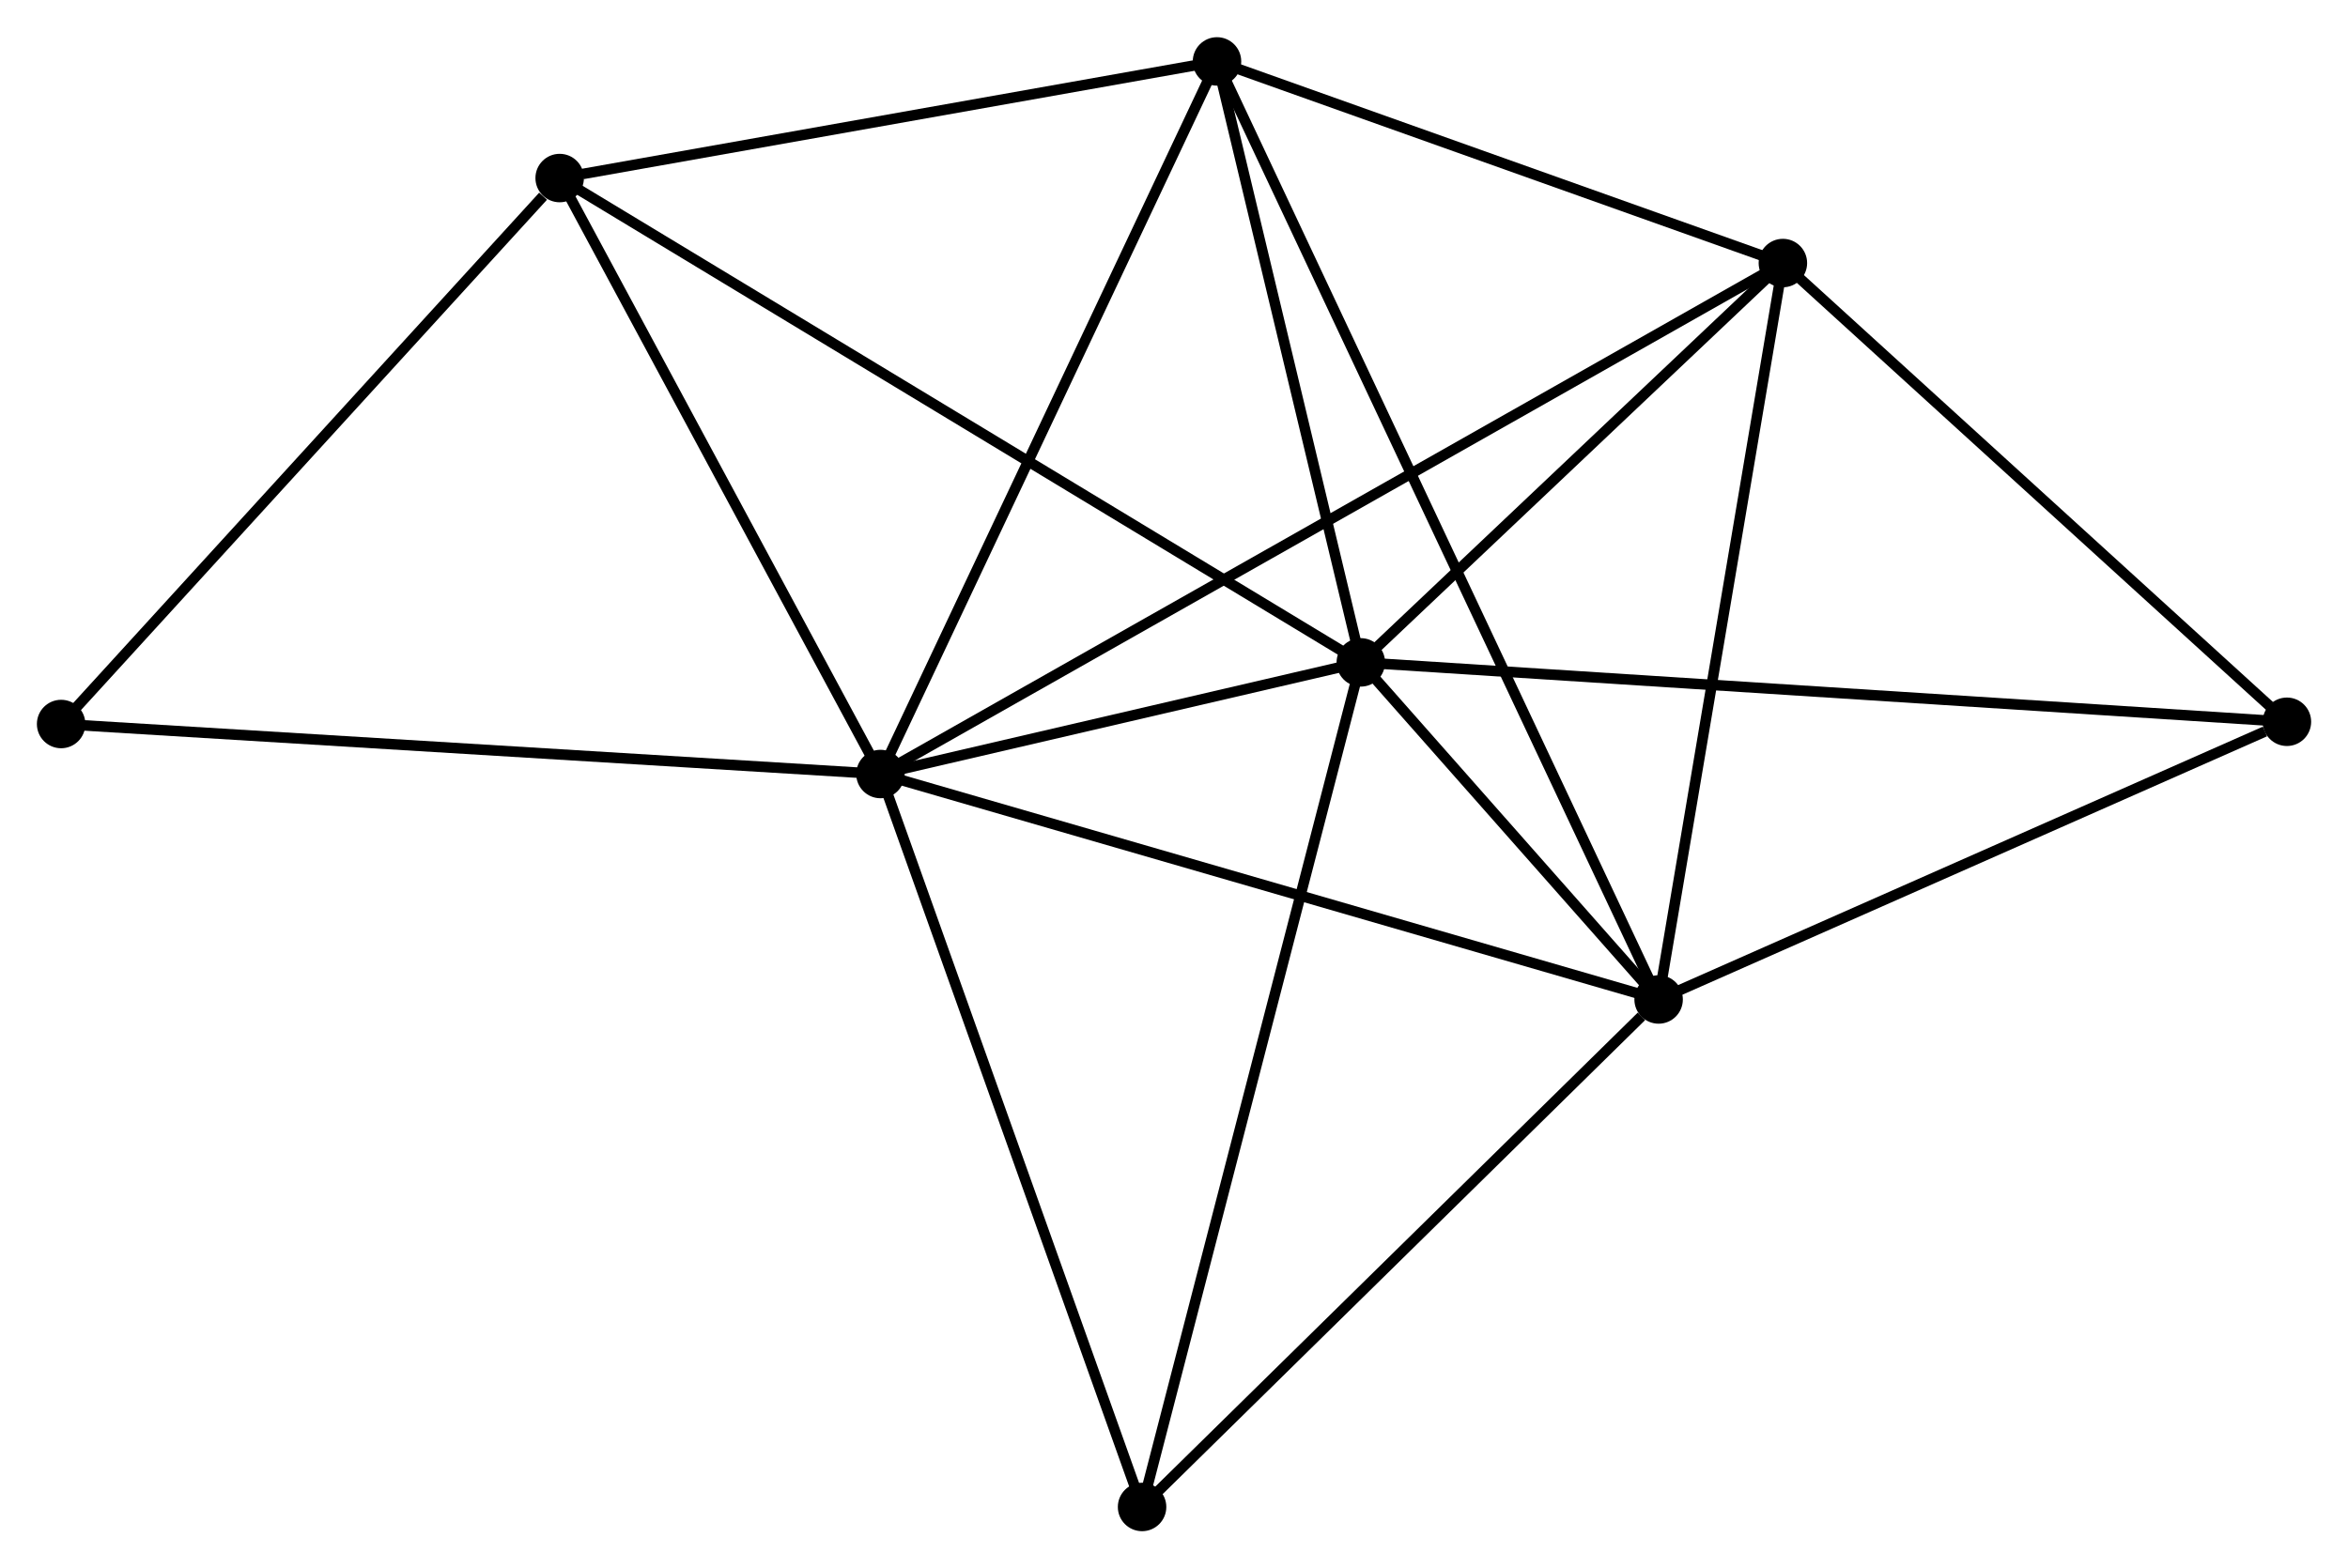 <?xml version="1.0" encoding="UTF-8" standalone="no"?>
<!DOCTYPE svg PUBLIC "-//W3C//DTD SVG 1.1//EN"
 "http://www.w3.org/Graphics/SVG/1.1/DTD/svg11.dtd">
<!-- Generated by graphviz version 2.36.0 (20140111.2315)
 -->
<!-- Title: %3 Pages: 1 -->
<svg width="223pt" height="149pt"
 viewBox="0.00 0.00 222.79 148.80" xmlns="http://www.w3.org/2000/svg" xmlns:xlink="http://www.w3.org/1999/xlink">
<g id="graph0" class="graph" transform="scale(1 1) rotate(0) translate(4 144.801)">
<title>%3</title>
<!-- 0 -->
<g id="node1" class="node"><title>0</title>
<ellipse fill="black" stroke="black" cx="125.121" cy="-81.962" rx="1.8" ry="1.8"/>
</g>
<!-- 1 -->
<g id="node2" class="node"><title>1</title>
<ellipse fill="black" stroke="black" cx="79.543" cy="-71.366" rx="1.8" ry="1.8"/>
</g>
<!-- 0&#45;&#45;1 -->
<g id="edge1" class="edge"><title>0&#45;&#45;1</title>
<path fill="none" stroke="black" d="M123.162,-81.507C115.665,-79.764 88.84,-73.528 81.444,-71.808"/>
</g>
<!-- 2 -->
<g id="node3" class="node"><title>2</title>
<ellipse fill="black" stroke="black" cx="153.378" cy="-49.968" rx="1.8" ry="1.8"/>
</g>
<!-- 0&#45;&#45;2 -->
<g id="edge2" class="edge"><title>0&#45;&#45;2</title>
<path fill="none" stroke="black" d="M126.335,-80.587C130.899,-75.42 147.014,-57.174 151.938,-51.598"/>
</g>
<!-- 3 -->
<g id="node4" class="node"><title>3</title>
<ellipse fill="black" stroke="black" cx="165.169" cy="-119.864" rx="1.8" ry="1.8"/>
</g>
<!-- 0&#45;&#45;3 -->
<g id="edge3" class="edge"><title>0&#45;&#45;3</title>
<path fill="none" stroke="black" d="M126.453,-83.223C132.534,-88.978 157.615,-112.715 163.79,-118.56"/>
</g>
<!-- 4 -->
<g id="node5" class="node"><title>4</title>
<ellipse fill="black" stroke="black" cx="111.475" cy="-139.001" rx="1.8" ry="1.8"/>
</g>
<!-- 0&#45;&#45;4 -->
<g id="edge4" class="edge"><title>0&#45;&#45;4</title>
<path fill="none" stroke="black" d="M124.667,-83.86C122.595,-92.52 114.049,-128.242 111.945,-137.037"/>
</g>
<!-- 5 -->
<g id="node6" class="node"><title>5</title>
<ellipse fill="black" stroke="black" cx="49.104" cy="-127.931" rx="1.8" ry="1.8"/>
</g>
<!-- 0&#45;&#45;5 -->
<g id="edge5" class="edge"><title>0&#45;&#45;5</title>
<path fill="none" stroke="black" d="M123.533,-82.922C113.64,-88.904 60.55,-121.009 50.683,-126.976"/>
</g>
<!-- 6 -->
<g id="node7" class="node"><title>6</title>
<ellipse fill="black" stroke="black" cx="104.366" cy="-1.8" rx="1.8" ry="1.8"/>
</g>
<!-- 0&#45;&#45;6 -->
<g id="edge6" class="edge"><title>0&#45;&#45;6</title>
<path fill="none" stroke="black" d="M124.608,-79.98C121.736,-68.89 107.685,-14.621 104.861,-3.712"/>
</g>
<!-- 7 -->
<g id="node8" class="node"><title>7</title>
<ellipse fill="black" stroke="black" cx="212.994" cy="-76.325" rx="1.8" ry="1.8"/>
</g>
<!-- 0&#45;&#45;7 -->
<g id="edge7" class="edge"><title>0&#45;&#45;7</title>
<path fill="none" stroke="black" d="M126.956,-81.844C138.392,-81.111 199.762,-77.174 211.168,-76.442"/>
</g>
<!-- 1&#45;&#45;2 -->
<g id="edge8" class="edge"><title>1&#45;&#45;2</title>
<path fill="none" stroke="black" d="M81.369,-70.837C91.584,-67.877 141.569,-53.39 151.617,-50.478"/>
</g>
<!-- 1&#45;&#45;3 -->
<g id="edge9" class="edge"><title>1&#45;&#45;3</title>
<path fill="none" stroke="black" d="M81.332,-72.379C92.475,-78.691 152.275,-112.562 163.39,-118.857"/>
</g>
<!-- 1&#45;&#45;4 -->
<g id="edge10" class="edge"><title>1&#45;&#45;4</title>
<path fill="none" stroke="black" d="M80.333,-73.038C84.712,-82.314 105.993,-127.39 110.596,-137.139"/>
</g>
<!-- 1&#45;&#45;5 -->
<g id="edge11" class="edge"><title>1&#45;&#45;5</title>
<path fill="none" stroke="black" d="M78.531,-73.248C73.909,-81.836 54.845,-117.261 50.152,-125.984"/>
</g>
<!-- 1&#45;&#45;6 -->
<g id="edge12" class="edge"><title>1&#45;&#45;6</title>
<path fill="none" stroke="black" d="M80.157,-69.647C83.561,-60.106 100.104,-13.743 103.682,-3.715"/>
</g>
<!-- 8 -->
<g id="node9" class="node"><title>8</title>
<ellipse fill="black" stroke="black" cx="1.8" cy="-76.112" rx="1.8" ry="1.8"/>
</g>
<!-- 1&#45;&#45;8 -->
<g id="edge13" class="edge"><title>1&#45;&#45;8</title>
<path fill="none" stroke="black" d="M77.622,-71.484C66.866,-72.14 14.234,-75.353 3.655,-75.999"/>
</g>
<!-- 2&#45;&#45;3 -->
<g id="edge14" class="edge"><title>2&#45;&#45;3</title>
<path fill="none" stroke="black" d="M153.719,-51.984C155.44,-62.191 163.178,-108.06 164.849,-117.972"/>
</g>
<!-- 2&#45;&#45;4 -->
<g id="edge15" class="edge"><title>2&#45;&#45;4</title>
<path fill="none" stroke="black" d="M152.503,-51.827C147.05,-63.414 117.785,-125.594 112.346,-137.151"/>
</g>
<!-- 2&#45;&#45;6 -->
<g id="edge16" class="edge"><title>2&#45;&#45;6</title>
<path fill="none" stroke="black" d="M151.748,-48.365C144.173,-40.921 112.507,-9.801 105.67,-3.082"/>
</g>
<!-- 2&#45;&#45;7 -->
<g id="edge17" class="edge"><title>2&#45;&#45;7</title>
<path fill="none" stroke="black" d="M155.098,-50.728C163.651,-54.51 201.562,-71.271 210.907,-75.403"/>
</g>
<!-- 3&#45;&#45;4 -->
<g id="edge18" class="edge"><title>3&#45;&#45;4</title>
<path fill="none" stroke="black" d="M163.382,-120.501C155.23,-123.407 121.603,-135.391 113.323,-138.342"/>
</g>
<!-- 3&#45;&#45;7 -->
<g id="edge19" class="edge"><title>3&#45;&#45;7</title>
<path fill="none" stroke="black" d="M166.76,-118.416C174.021,-111.805 203.973,-84.538 211.347,-77.824"/>
</g>
<!-- 4&#45;&#45;5 -->
<g id="edge20" class="edge"><title>4&#45;&#45;5</title>
<path fill="none" stroke="black" d="M109.676,-138.681C100.728,-137.093 61.063,-130.053 51.287,-128.318"/>
</g>
<!-- 5&#45;&#45;8 -->
<g id="edge21" class="edge"><title>5&#45;&#45;8</title>
<path fill="none" stroke="black" d="M47.53,-126.207C40.22,-118.199 9.657,-84.719 3.059,-77.492"/>
</g>
</g>
</svg>

